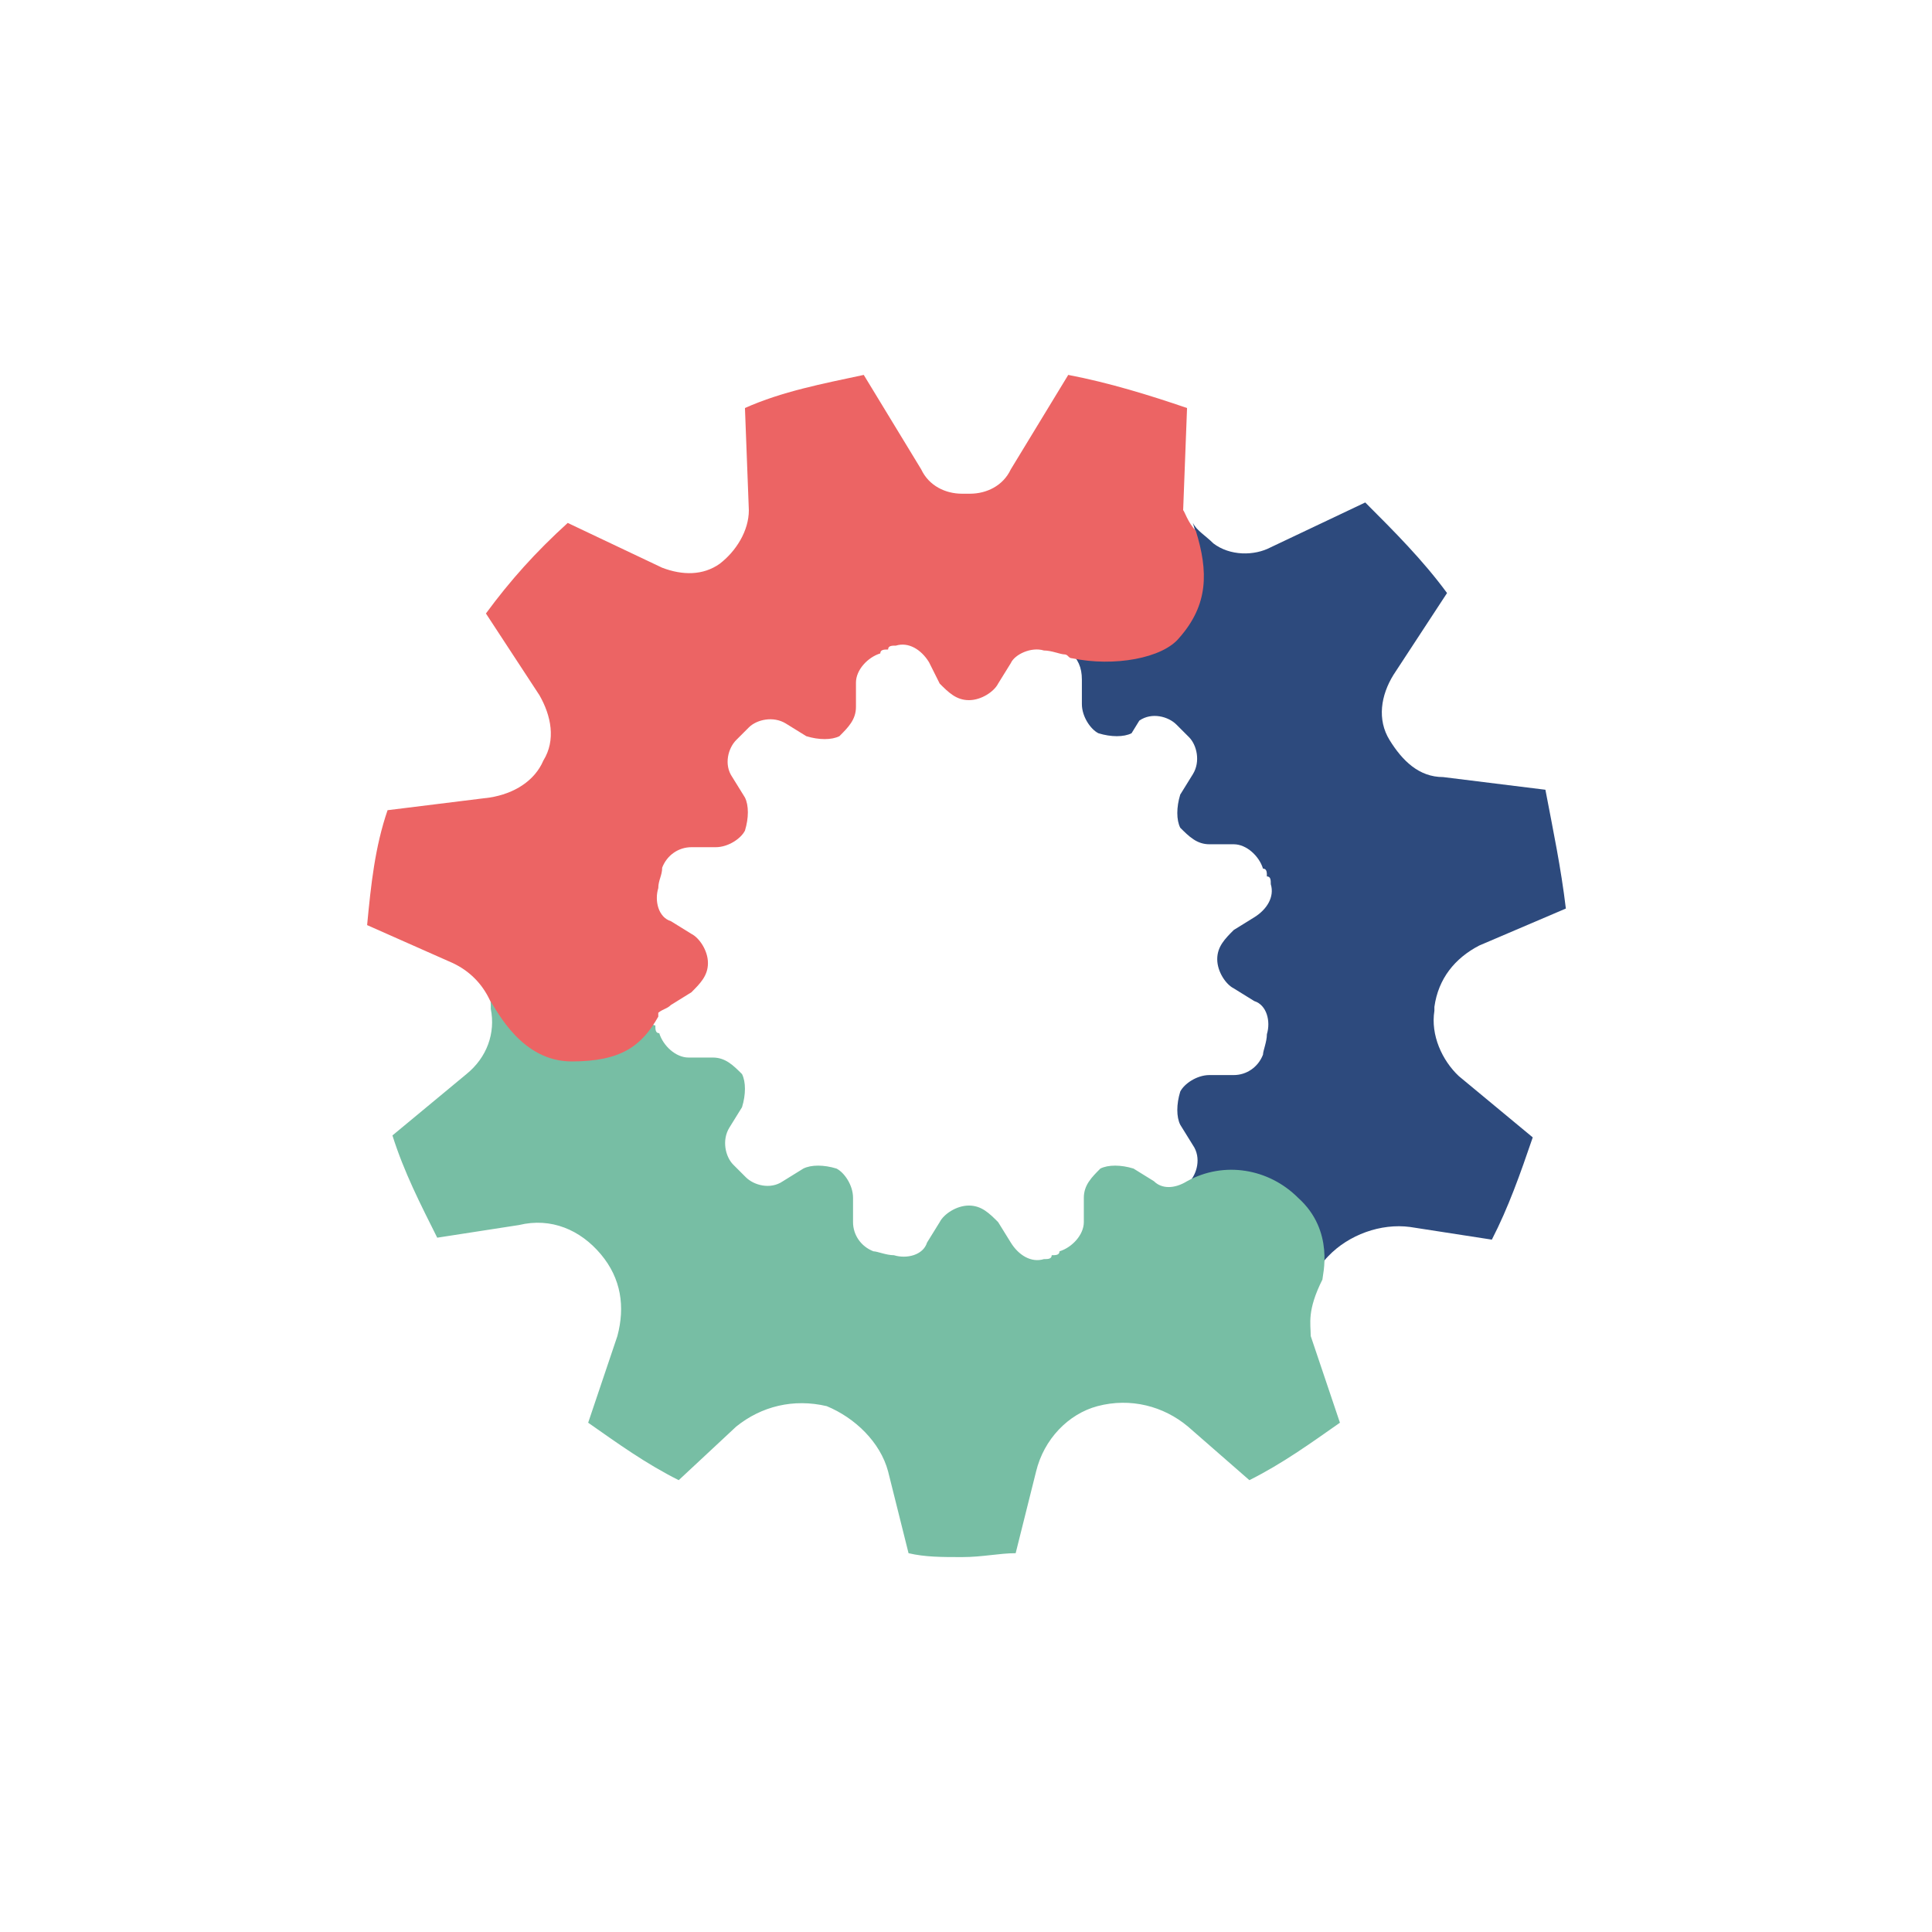 <?xml version="1.0" encoding="utf-8"?>
<!-- Generator: Adobe Illustrator 20.1.0, SVG Export Plug-In . SVG Version: 6.00 Build 0)  -->
<svg version="1.1" id="Layer_1" xmlns="http://www.w3.org/2000/svg" xmlns:xlink="http://www.w3.org/1999/xlink" x="0px" y="0px"
	 viewBox="0 0 198.4 198.4" style="enable-background:new 0 0 198.4 198.4;" xml:space="preserve">
<style type="text/css">
	.st0{fill:#2D4A7D;}
	.st1{fill:#77BEA4;}
	.st2{fill:#EC6464;}
</style>
<g>
	<path class="st0" d="M160.8,93.3l-8.9,3.8c-2.5,1.3-4.2,3.4-4.6,6.3c0,0,0,0,0,0.4c-0.4,2.5,0.8,5.1,2.5,6.7l7.6,6.3
		c-1.3,3.8-2.5,7.2-4.2,10.5l-8.4-1.3c-3-0.4-6.3,0.8-8.4,3l0,0c-1.3,1.3-1.7,3-2.1,4.6l0,0c0-0.4,0.8-5.1-2.5-8.4
		c-3-3.4-7.6-4.2-11.4-2.1l0.4-0.4c0.4-0.4,0.8-0.8,1.3-1.3c0.8-0.8,1.3-2.5,0.4-3.8l-1.3-2.1c-0.4-0.8-0.4-2.1,0-3.4l0,0
		c0.4-0.8,1.7-1.7,3-1.7h2.5c1.3,0,2.5-0.8,3-2.1c0-0.4,0.4-1.3,0.4-2.1c0.4-1.3,0-3-1.3-3.4l-2.1-1.3c-0.8-0.4-1.7-1.7-1.7-3l0,0
		c0-1.3,0.8-2.1,1.7-3l2.1-1.3c1.3-0.8,2.1-2.1,1.7-3.4c0-0.4,0-0.8-0.4-0.8c0-0.4,0-0.8-0.4-0.8c-0.4-1.3-1.7-2.5-3-2.5h-2.5
		c-1.3,0-2.1-0.8-3-1.7l0,0c-0.4-0.8-0.4-2.1,0-3.4l1.3-2.1c0.8-1.3,0.4-3-0.4-3.8c-0.4-0.4-0.8-0.8-1.3-1.3
		c-0.8-0.8-2.5-1.3-3.8-0.4l-0.8,1.3c-0.8,0.4-2.1,0.4-3.4,0l0,0c-0.8-0.4-1.7-1.7-1.7-3v-2.5c0-1.3-0.4-2.1-1.3-3
		c4.2,0.8,9.3,0,11-2.1c3-3.4,3-6.7,1.7-11c0.4,0.8,1.3,1.3,2.1,2.1l0,0c1.7,1.3,4.2,1.3,5.9,0.4l9.7-4.6c3,3,5.9,5.9,8.4,9.3
		l-5.5,8.4c-1.3,2.1-1.7,4.6-0.4,6.7l0,0c1.3,2.1,3,3.8,5.5,3.8l10.5,1.3C159.5,85.3,160.3,89.1,160.8,93.3z"/>
	<path class="st1" d="M134.6,137.2l3,8.9c-3,2.1-5.9,4.2-9.3,5.9l-6.3-5.5c-2.5-2.1-5.9-3-9.3-2.1l0,0c-3,0.8-5.5,3.4-6.3,6.7
		l-2.1,8.4c-1.7,0-3.4,0.4-5.5,0.4c-2.1,0-3.8,0-5.5-0.4l-2.1-8.4c-0.8-3-3.4-5.5-6.3-6.7l0,0c-3.4-0.8-6.7,0-9.3,2.1l-5.9,5.5
		c-3.4-1.7-6.3-3.8-9.3-5.9l3-8.9c0.8-3,0.4-5.9-1.7-8.4l0,0c-2.1-2.5-5.1-3.8-8.4-3l-8.4,1.3c-1.7-3.4-3.4-6.7-4.6-10.5l7.6-6.3
		c2.1-1.7,3-4.2,2.5-6.7c0,0,0,0,0-0.4c0-0.8-0.4-1.7-0.4-2.5c0.8,1.7,3.4,6.3,8.4,6.3s6.7-1.7,8.9-4.6c-0.4,0.8-0.4,1.3-0.4,2.1
		c0,0.4,0,0.8,0.4,0.8c0,0.4,0,0.8,0.4,0.8c0.4,1.3,1.7,2.5,3,2.5h2.5c1.3,0,2.1,0.8,3,1.7l0,0c0.4,0.8,0.4,2.1,0,3.4l-1.3,2.1
		c-0.8,1.3-0.4,3,0.4,3.8c0.4,0.4,0.8,0.8,1.3,1.3c0.8,0.8,2.5,1.3,3.8,0.4l2.1-1.3c0.8-0.4,2.1-0.4,3.4,0l0,0
		c0.8,0.4,1.7,1.7,1.7,3v2.5c0,1.3,0.8,2.5,2.1,3c0.4,0,1.3,0.4,2.1,0.4c1.3,0.4,3,0,3.4-1.3l1.3-2.1c0.4-0.8,1.7-1.7,3-1.7l0,0
		c1.3,0,2.1,0.8,3,1.7l1.3,2.1c0.8,1.3,2.1,2.1,3.4,1.7c0.4,0,0.8,0,0.8-0.4c0.4,0,0.8,0,0.8-0.4c1.3-0.4,2.5-1.7,2.5-3v-2.5
		c0-1.3,0.8-2.1,1.7-3l0,0c0.8-0.4,2.1-0.4,3.4,0l2.1,1.3c0.8,0.8,2.1,0.8,3.4,0l0,0c3.8-2.1,8.4-1.3,11.4,1.7
		c3.8,3.4,2.5,8,2.5,8.4l0,0C134.2,134.6,134.6,135.9,134.6,137.2z"/>
	<g id="XMLID_1_">
		<g>
			<path class="st2" d="M122.8,54.5c1.3,4.2,1.3,7.6-1.7,11c-1.7,2.1-6.7,3-11,2.1c-0.4,0-0.4-0.4-0.8-0.4c-0.4,0-1.3-0.4-2.1-0.4
				c-1.3-0.4-3,0.4-3.4,1.3l-1.3,2.1c-0.4,0.8-1.7,1.7-3,1.7l0,0c-1.3,0-2.1-0.8-3-1.7L95.4,68c-0.8-1.3-2.1-2.1-3.4-1.7
				c-0.4,0-0.8,0-0.8,0.4c-0.4,0-0.8,0-0.8,0.4c-1.3,0.4-2.5,1.7-2.5,3v2.5c0,1.3-0.8,2.1-1.7,3l0,0c-0.8,0.4-2.1,0.4-3.4,0
				l-2.1-1.3c-1.3-0.8-3-0.4-3.8,0.4c-0.4,0.4-0.8,0.8-1.3,1.3c-0.8,0.8-1.3,2.5-0.4,3.8l1.3,2.1c0.4,0.8,0.4,2.1,0,3.4l0,0
				c-0.4,0.8-1.7,1.7-3,1.7H71c-1.3,0-2.5,0.8-3,2.1c0,0.8-0.4,1.3-0.4,2.1c-0.4,1.3,0,3,1.3,3.4l2.1,1.3c0.8,0.4,1.7,1.7,1.7,3l0,0
				c0,1.3-0.8,2.1-1.7,3l-2.1,1.3c-0.4,0.4-0.8,0.4-1.3,0.8c0,0,0,0,0,0.4c-1.7,3-3.8,4.6-8.9,4.6c-5.1,0-7.6-5.1-8.4-6.3l0,0
				c-0.8-1.7-2.1-3-3.8-3.8L37.7,95c0.4-4.2,0.8-8,2.1-11.8l10.5-1.3c2.5-0.4,4.6-1.7,5.5-3.8l0,0c1.3-2.1,0.8-4.6-0.4-6.7L49.9,63
				c2.5-3.4,5.1-6.3,8.4-9.3l9.7,4.6c2.1,0.8,4.2,0.8,5.9-0.4l0,0c1.7-1.3,3-3.4,3-5.5l-0.4-10.5c3.8-1.7,8-2.5,12.2-3.4l5.9,9.7
				c0.8,1.7,2.5,2.5,4.2,2.5h0.4h0.4c1.7,0,3.4-0.8,4.2-2.5l5.9-9.7c4.2,0.8,8.4,2.1,12.2,3.4l-0.4,10.5
				C121.6,52.4,122,53.7,122.8,54.5z"/>
		</g>
	</g>
</g>
</svg>
